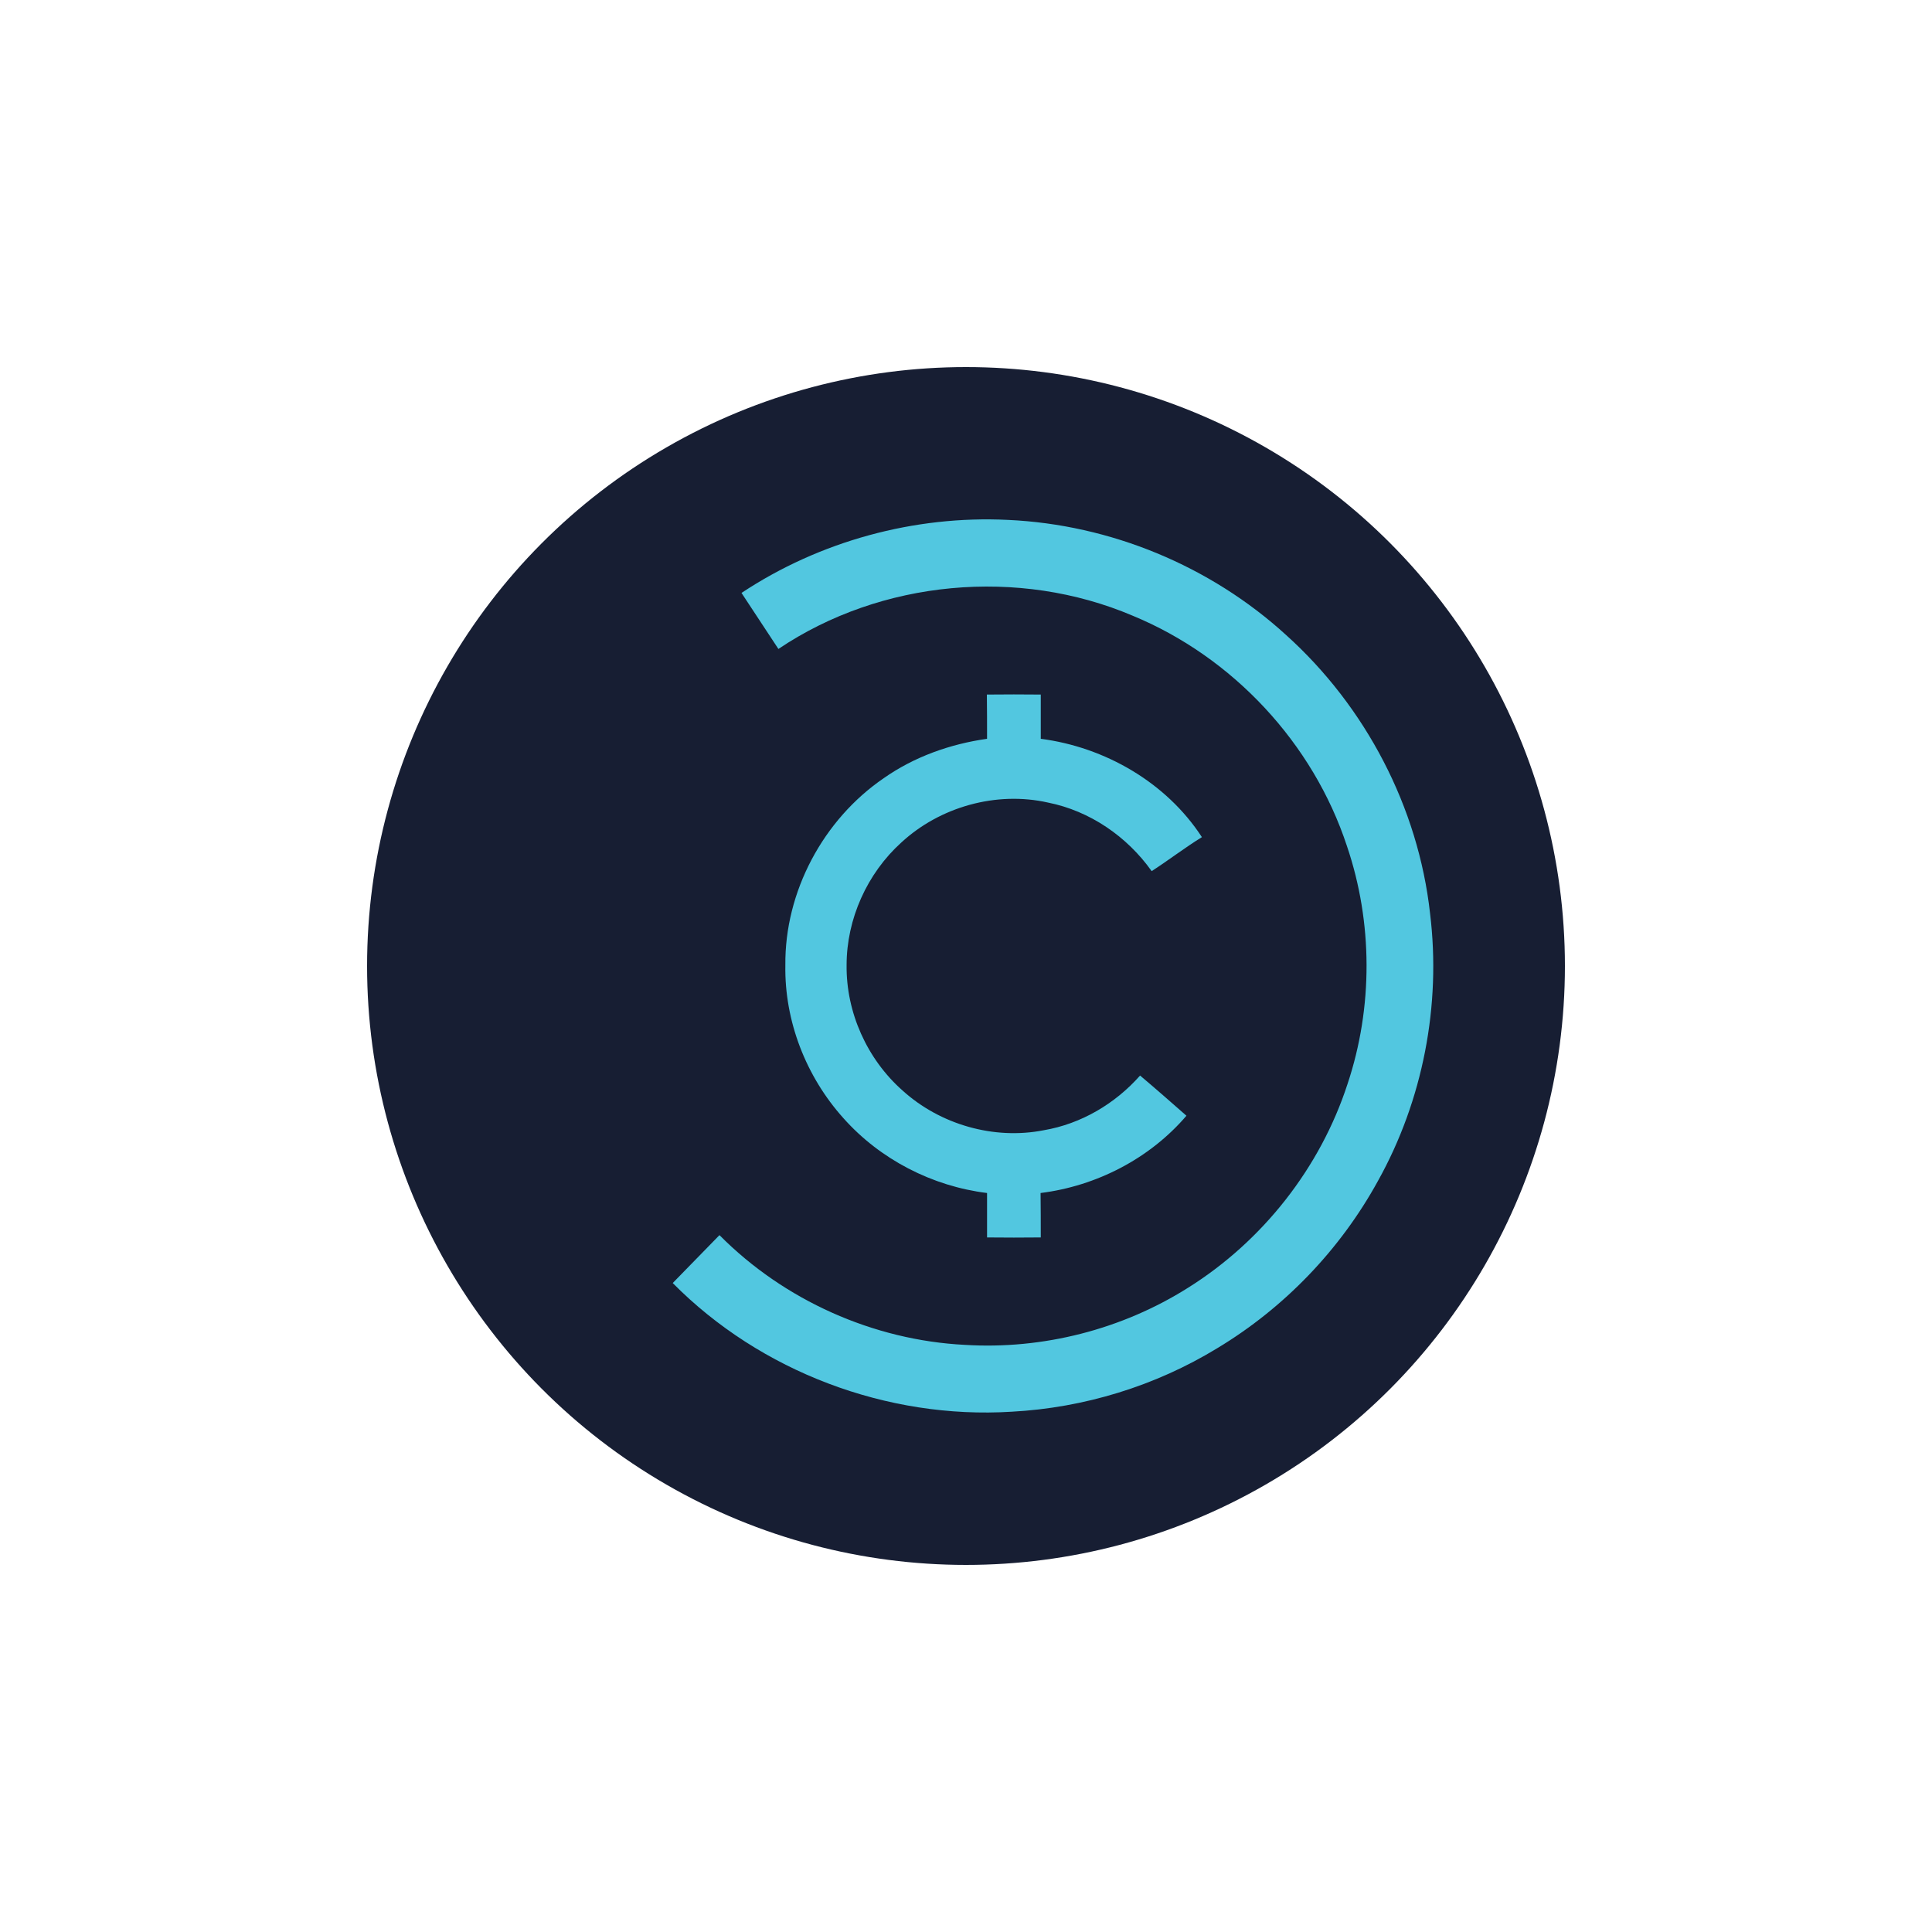 <?xml version="1.0" encoding="UTF-8"?>
<!DOCTYPE svg PUBLIC "-//W3C//DTD SVG 1.1//EN" "http://www.w3.org/Graphics/SVG/1.1/DTD/svg11.dtd">
<!-- Creator: CorelDRAW X7 -->
<svg xmlns="http://www.w3.org/2000/svg" xml:space="preserve" width="10in" height="10in" version="1.1" style="shape-rendering:geometricPrecision; text-rendering:geometricPrecision; image-rendering:optimizeQuality; fill-rule:evenodd; clip-rule:evenodd"
viewBox="0 0 10000 10000"
 xmlns:xlink="http://www.w3.org/1999/xlink">
 <defs>
  <style type="text/css">
   <![CDATA[
    .fil0 {fill:none}
    .fil1 {fill:#171E33}
    .fil2 {fill:#52C7E0;fill-rule:nonzero}
   ]]>
  </style>
 </defs>
 <g id="Layer_x0020_1">
  <rect class="fil0" x="1250" y="1250" width="7500" height="7500"/>
  <circle class="fil1" cx="5000" cy="5000" r="3100"/>
  <g id="z0X8bv4.eps">
   <path class="fil2" d="M3838 3069c404,-268 895,-402 1379,-378 530,24 1048,238 1440,596 411,370 684,891 745,1441 58,475 -37,967 -270,1385 -195,355 -484,656 -831,865 -321,196 -690,309 -1065,329 -644,40 -1300,-207 -1754,-666 80,-83 162,-165 242,-248 334,337 796,544 1270,568 404,25 814,-80 1156,-296 386,-242 684,-621 825,-1055 132,-396 131,-835 -3,-1230 -175,-533 -591,-979 -1109,-1193 -590,-251 -1302,-186 -1834,172 -64,-97 -127,-193 -191,-290zm1270 526c93,-1 186,-1 279,0 0,76 0,153 0,229 332,43 650,226 834,509 -89,55 -172,119 -260,176 -127,-179 -320,-312 -537,-355 -267,-60 -559,22 -759,207 -177,160 -283,396 -283,634 -3,245 106,487 289,649 195,177 474,257 732,206 193,-33 369,-137 498,-283 81,68 160,138 240,208 -190,222 -466,364 -755,400 1,77 1,154 1,230 -93,1 -186,1 -278,0 0,-76 0,-153 0,-230 -284,-35 -554,-174 -744,-388 -193,-215 -305,-502 -300,-791 -4,-380 196,-754 509,-968 158,-111 344,-177 535,-204 0,-76 0,-153 -1,-229z"/>
  </g>
 </g>
</svg>
